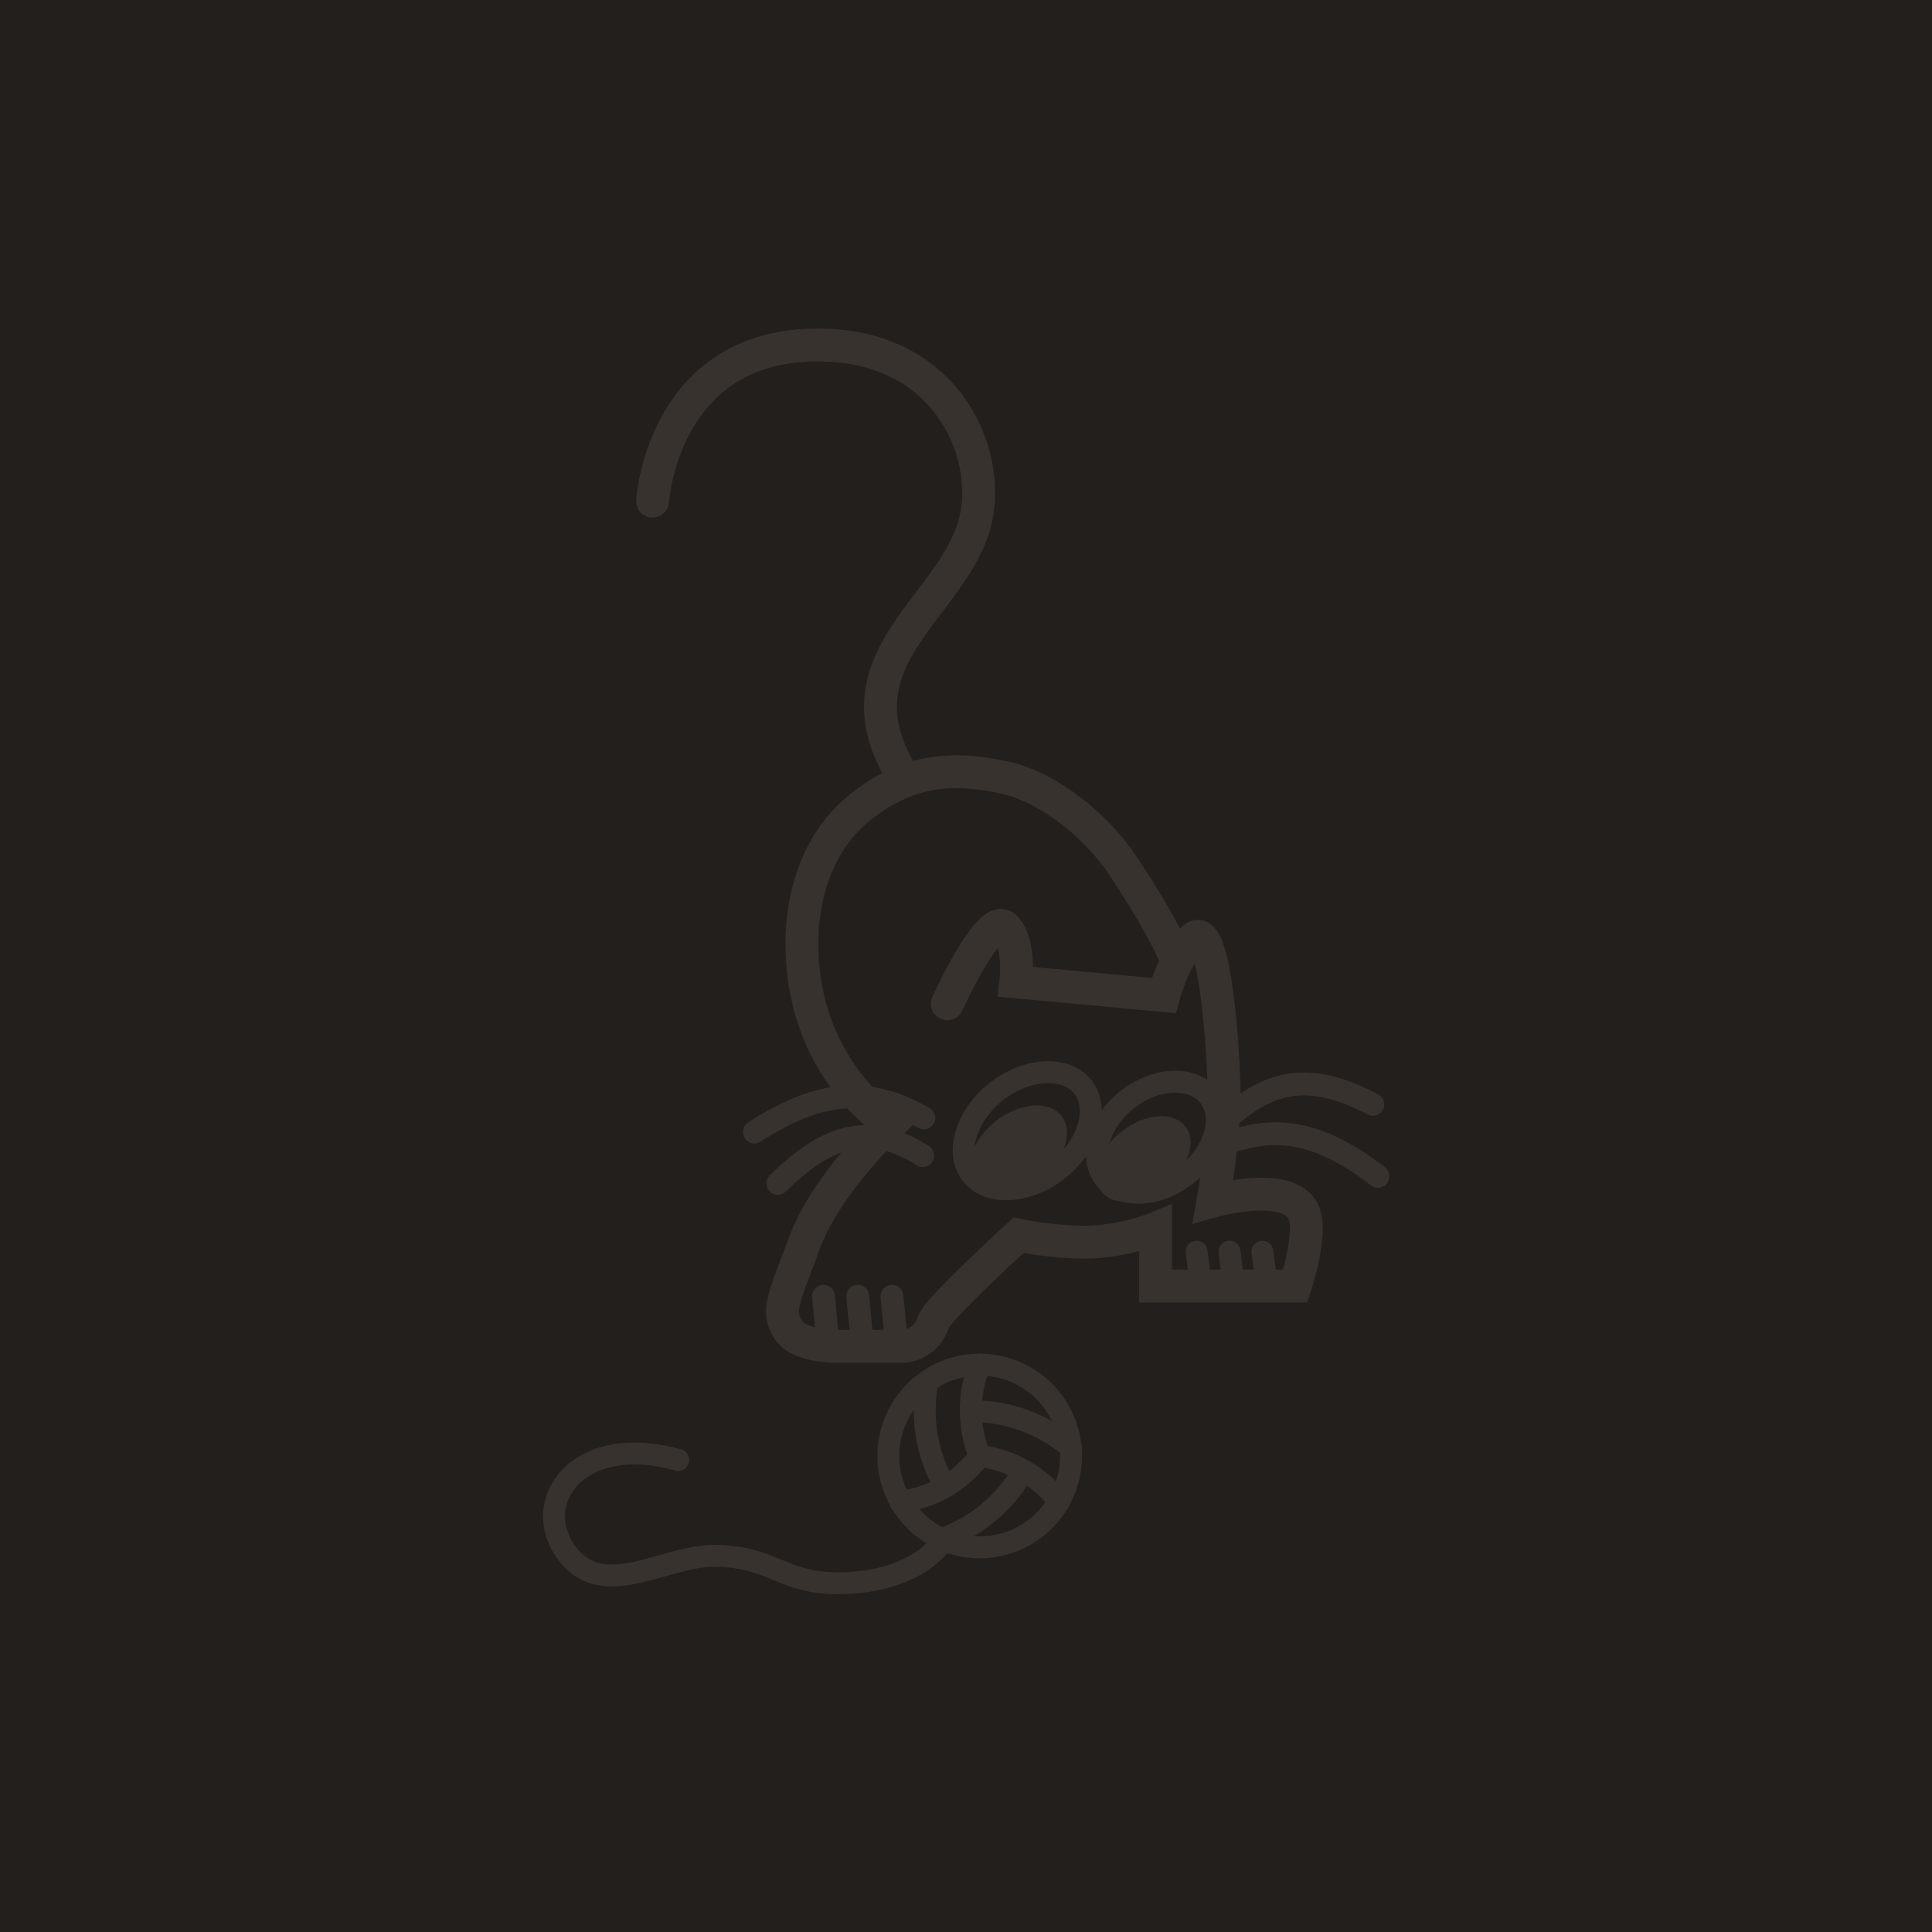 <svg width="280" height="280" viewBox="0 0 280 280" fill="none" xmlns="http://www.w3.org/2000/svg">
<rect width="280" height="280" fill="#231F1C"/>
<mask id="mask0_1906_18840" style="mask-type:alpha" maskUnits="userSpaceOnUse" x="0" y="0" width="280" height="280">
<rect width="280" height="280" rx="20" fill="#D9D9D9"/>
</mask>
<g mask="url(#mask0_1906_18840)">
<path d="M137.288 145.475C137.288 145.475 143.326 132.186 145.628 134.355C147.93 136.525 147.217 142.298 147.217 142.298L168.661 144.283C168.661 144.283 170.245 138.344 173.03 135.944C175.815 133.543 177.16 149.09 177.398 157.786C177.573 164.172 175.81 174.068 175.81 174.068C175.81 174.068 186.755 170.975 188.915 175.656C190.293 178.643 187.723 186.378 187.723 186.378C187.723 186.378 180.462 186.378 175.81 186.378C172.553 186.378 167.47 186.378 167.47 186.378V178.039C167.47 178.039 162.705 180.024 157.145 180.024C152.38 180.024 147.614 179.018 147.614 179.018C147.614 179.018 135.924 189.68 135.303 191.541C134.111 195.115 130.934 195.115 130.934 195.115H122.198C122.198 195.115 116.013 195.453 114.256 192.732C112.498 190.012 113.46 188.576 116.638 180.024C119.815 171.473 128.949 162.948 128.949 162.948C128.949 162.948 118.75 156.305 116.638 142.298C115.05 131.761 118.026 122.311 124.581 117.067C131.135 111.822 137.435 110.868 145.628 112.699C152.38 114.207 159.152 120.079 162.705 125.407C169.059 134.938 170.59 139.306 170.59 139.306" stroke="#38322E" stroke-width="4.766" stroke-linecap="round"/>
<path d="M131.257 113.095C120.138 96.018 137.595 88.473 141.186 76.162C143.965 66.632 137.955 50.87 120.084 50.038C96.034 48.919 94.577 72.632 94.577 72.632" stroke="#38322E" stroke-width="4.766" stroke-linecap="round"/>
<path d="M175.235 158.885C176.314 160.264 176.63 162.174 176.081 164.271C175.531 166.37 174.127 168.559 171.94 170.272C169.753 171.984 167.29 172.822 165.121 172.852C162.953 172.882 161.174 172.118 160.094 170.739C159.014 169.36 158.699 167.449 159.248 165.351C159.798 163.253 161.202 161.063 163.389 159.351C165.577 157.638 168.039 156.8 170.208 156.77C172.376 156.74 174.155 157.506 175.235 158.885Z" stroke="#38322E" stroke-width="3.177"/>
<path d="M156.951 157.545C158.069 158.972 158.384 160.972 157.777 163.188C157.169 165.404 155.656 167.726 153.321 169.554C150.986 171.382 148.37 172.293 146.073 172.351C143.776 172.409 141.91 171.624 140.792 170.197C139.674 168.769 139.36 166.769 139.967 164.553C140.574 162.337 142.087 160.015 144.422 158.187C146.757 156.359 149.374 155.447 151.671 155.389C153.968 155.332 155.834 156.117 156.951 157.545Z" stroke="#38322E" stroke-width="3.177"/>
<path d="M152.904 162.464C153.479 163.199 153.643 164.332 153.181 165.727C152.722 167.113 151.677 168.616 150.109 169.843C148.541 171.071 146.832 171.725 145.376 171.838C143.91 171.952 142.85 171.521 142.274 170.786C141.699 170.051 141.536 168.919 141.998 167.524C142.458 166.138 143.503 164.635 145.07 163.408C146.638 162.18 148.347 161.526 149.803 161.413C151.269 161.299 152.329 161.729 152.904 162.464Z" fill="#38322E" stroke="#38322E" stroke-width="2.383"/>
<path d="M170.841 163.975C171.388 164.674 171.547 165.755 171.102 167.099C170.66 168.432 169.654 169.88 168.142 171.064C166.629 172.248 164.982 172.877 163.582 172.986C162.171 173.096 161.159 172.682 160.613 171.984C160.066 171.285 159.906 170.204 160.352 168.86C160.793 167.527 161.8 166.079 163.312 164.895C164.824 163.711 166.471 163.082 167.872 162.973C169.282 162.863 170.294 163.277 170.841 163.975Z" fill="#38322E" stroke="#38322E" stroke-width="2.383"/>
<path d="M184.535 181.209C184.427 180.338 183.635 179.719 182.764 179.826C181.893 179.934 181.274 180.726 181.381 181.597L184.535 181.209ZM183.718 187.574L185.294 187.38L184.535 181.209L182.958 181.403L181.381 181.597L182.141 187.768L183.718 187.574Z" fill="#38322E"/>
<path d="M179.769 181.209C179.662 180.338 178.869 179.719 177.998 179.826C177.128 179.934 176.509 180.726 176.616 181.597L179.769 181.209ZM178.952 187.574L180.529 187.38L179.769 181.209L178.192 181.403L176.616 181.597L177.375 187.768L178.952 187.574Z" fill="#38322E"/>
<path d="M175.004 181.209C174.897 180.338 174.104 179.719 173.233 179.826C172.362 179.934 171.743 180.726 171.851 181.597L175.004 181.209ZM174.187 187.574L175.763 187.38L175.004 181.209L173.427 181.403L171.851 181.597L172.61 187.768L174.187 187.574Z" fill="#38322E"/>
<path d="M140.789 204.526C146.08 204.49 151.206 206.371 155.218 209.821" stroke="#38322E" stroke-width="3.177" stroke-linecap="round" stroke-linejoin="round"/>
<path d="M141.981 211.014C140.617 212.847 138.891 214.38 136.91 215.519C134.929 216.658 132.735 217.377 130.464 217.632" stroke="#38322E" stroke-width="3.177" stroke-linecap="round" stroke-linejoin="round"/>
<path d="M148.334 213.131C145.706 217.782 141.469 221.313 136.42 223.059" stroke="#38322E" stroke-width="3.177" stroke-linecap="round" stroke-linejoin="round"/>
<path d="M153.498 217.632C152.123 215.81 150.394 214.284 148.415 213.147C146.436 212.009 144.247 211.284 141.981 211.013C140.259 206.768 140.259 202.02 141.981 197.775" stroke="#38322E" stroke-width="3.177" stroke-linecap="round" stroke-linejoin="round"/>
<path d="M134.436 200.158C133.4 205.37 134.294 210.78 136.951 215.381" stroke="#38322E" stroke-width="3.177" stroke-linecap="round" stroke-linejoin="round"/>
<path d="M141.981 224.25C149.292 224.25 155.218 218.324 155.218 211.013C155.218 203.702 149.292 197.775 141.981 197.775C134.67 197.775 128.743 203.702 128.743 211.013C128.743 218.324 134.67 224.25 141.981 224.25Z" stroke="#38322E" stroke-width="3.177" stroke-linecap="round" stroke-linejoin="round"/>
<path d="M136.817 223.1C136.817 223.1 133.269 229.454 121.329 229.454C113.386 229.454 111.798 225.483 103.458 225.483C95.913 225.483 86.779 232.631 81.616 224.292C77.222 217.193 83.999 207.612 98.296 211.584" stroke="#38322E" stroke-width="3.177" stroke-linecap="round"/>
<path d="M178.663 161.422C184.726 156.306 190.475 155.582 198.957 160.053" stroke="#38322E" stroke-width="3.311" stroke-linecap="round"/>
<path d="M133.892 162.023C126.076 157.55 119.086 157.764 109.337 164.06" stroke="#38322E" stroke-width="3.311" stroke-linecap="round"/>
<path d="M176.999 165.983C184.635 162.918 191.126 163.877 199.702 170.479" stroke="#38322E" stroke-width="3.311" stroke-linecap="round"/>
<path d="M133.714 167.481C126.62 162.989 120.619 163.723 112.734 171.506" stroke="#38322E" stroke-width="3.311" stroke-linecap="round"/>
<path d="M120.988 187.7C120.901 186.79 120.092 186.123 119.182 186.21C118.272 186.297 117.605 187.106 117.693 188.016L120.988 187.7ZM119.878 193.46L121.525 193.302L120.988 187.7L119.34 187.858L117.693 188.016L118.23 193.619L119.878 193.46Z" fill="#38322E"/>
<path d="M125.953 187.7C125.866 186.79 125.057 186.123 124.147 186.21C123.238 186.297 122.571 187.106 122.658 188.016L125.953 187.7ZM124.843 193.46L126.491 193.302L125.953 187.7L124.306 187.858L122.658 188.016L123.195 193.619L124.843 193.46Z" fill="#38322E"/>
<path d="M130.92 187.7C130.832 186.79 130.024 186.123 129.114 186.21C128.204 186.297 127.537 187.106 127.624 188.016L130.92 187.7ZM129.809 193.46L131.457 193.302L130.92 187.7L129.272 187.858L127.624 188.016L128.162 193.619L129.809 193.46Z" fill="#38322E"/>
</g>
</svg>
